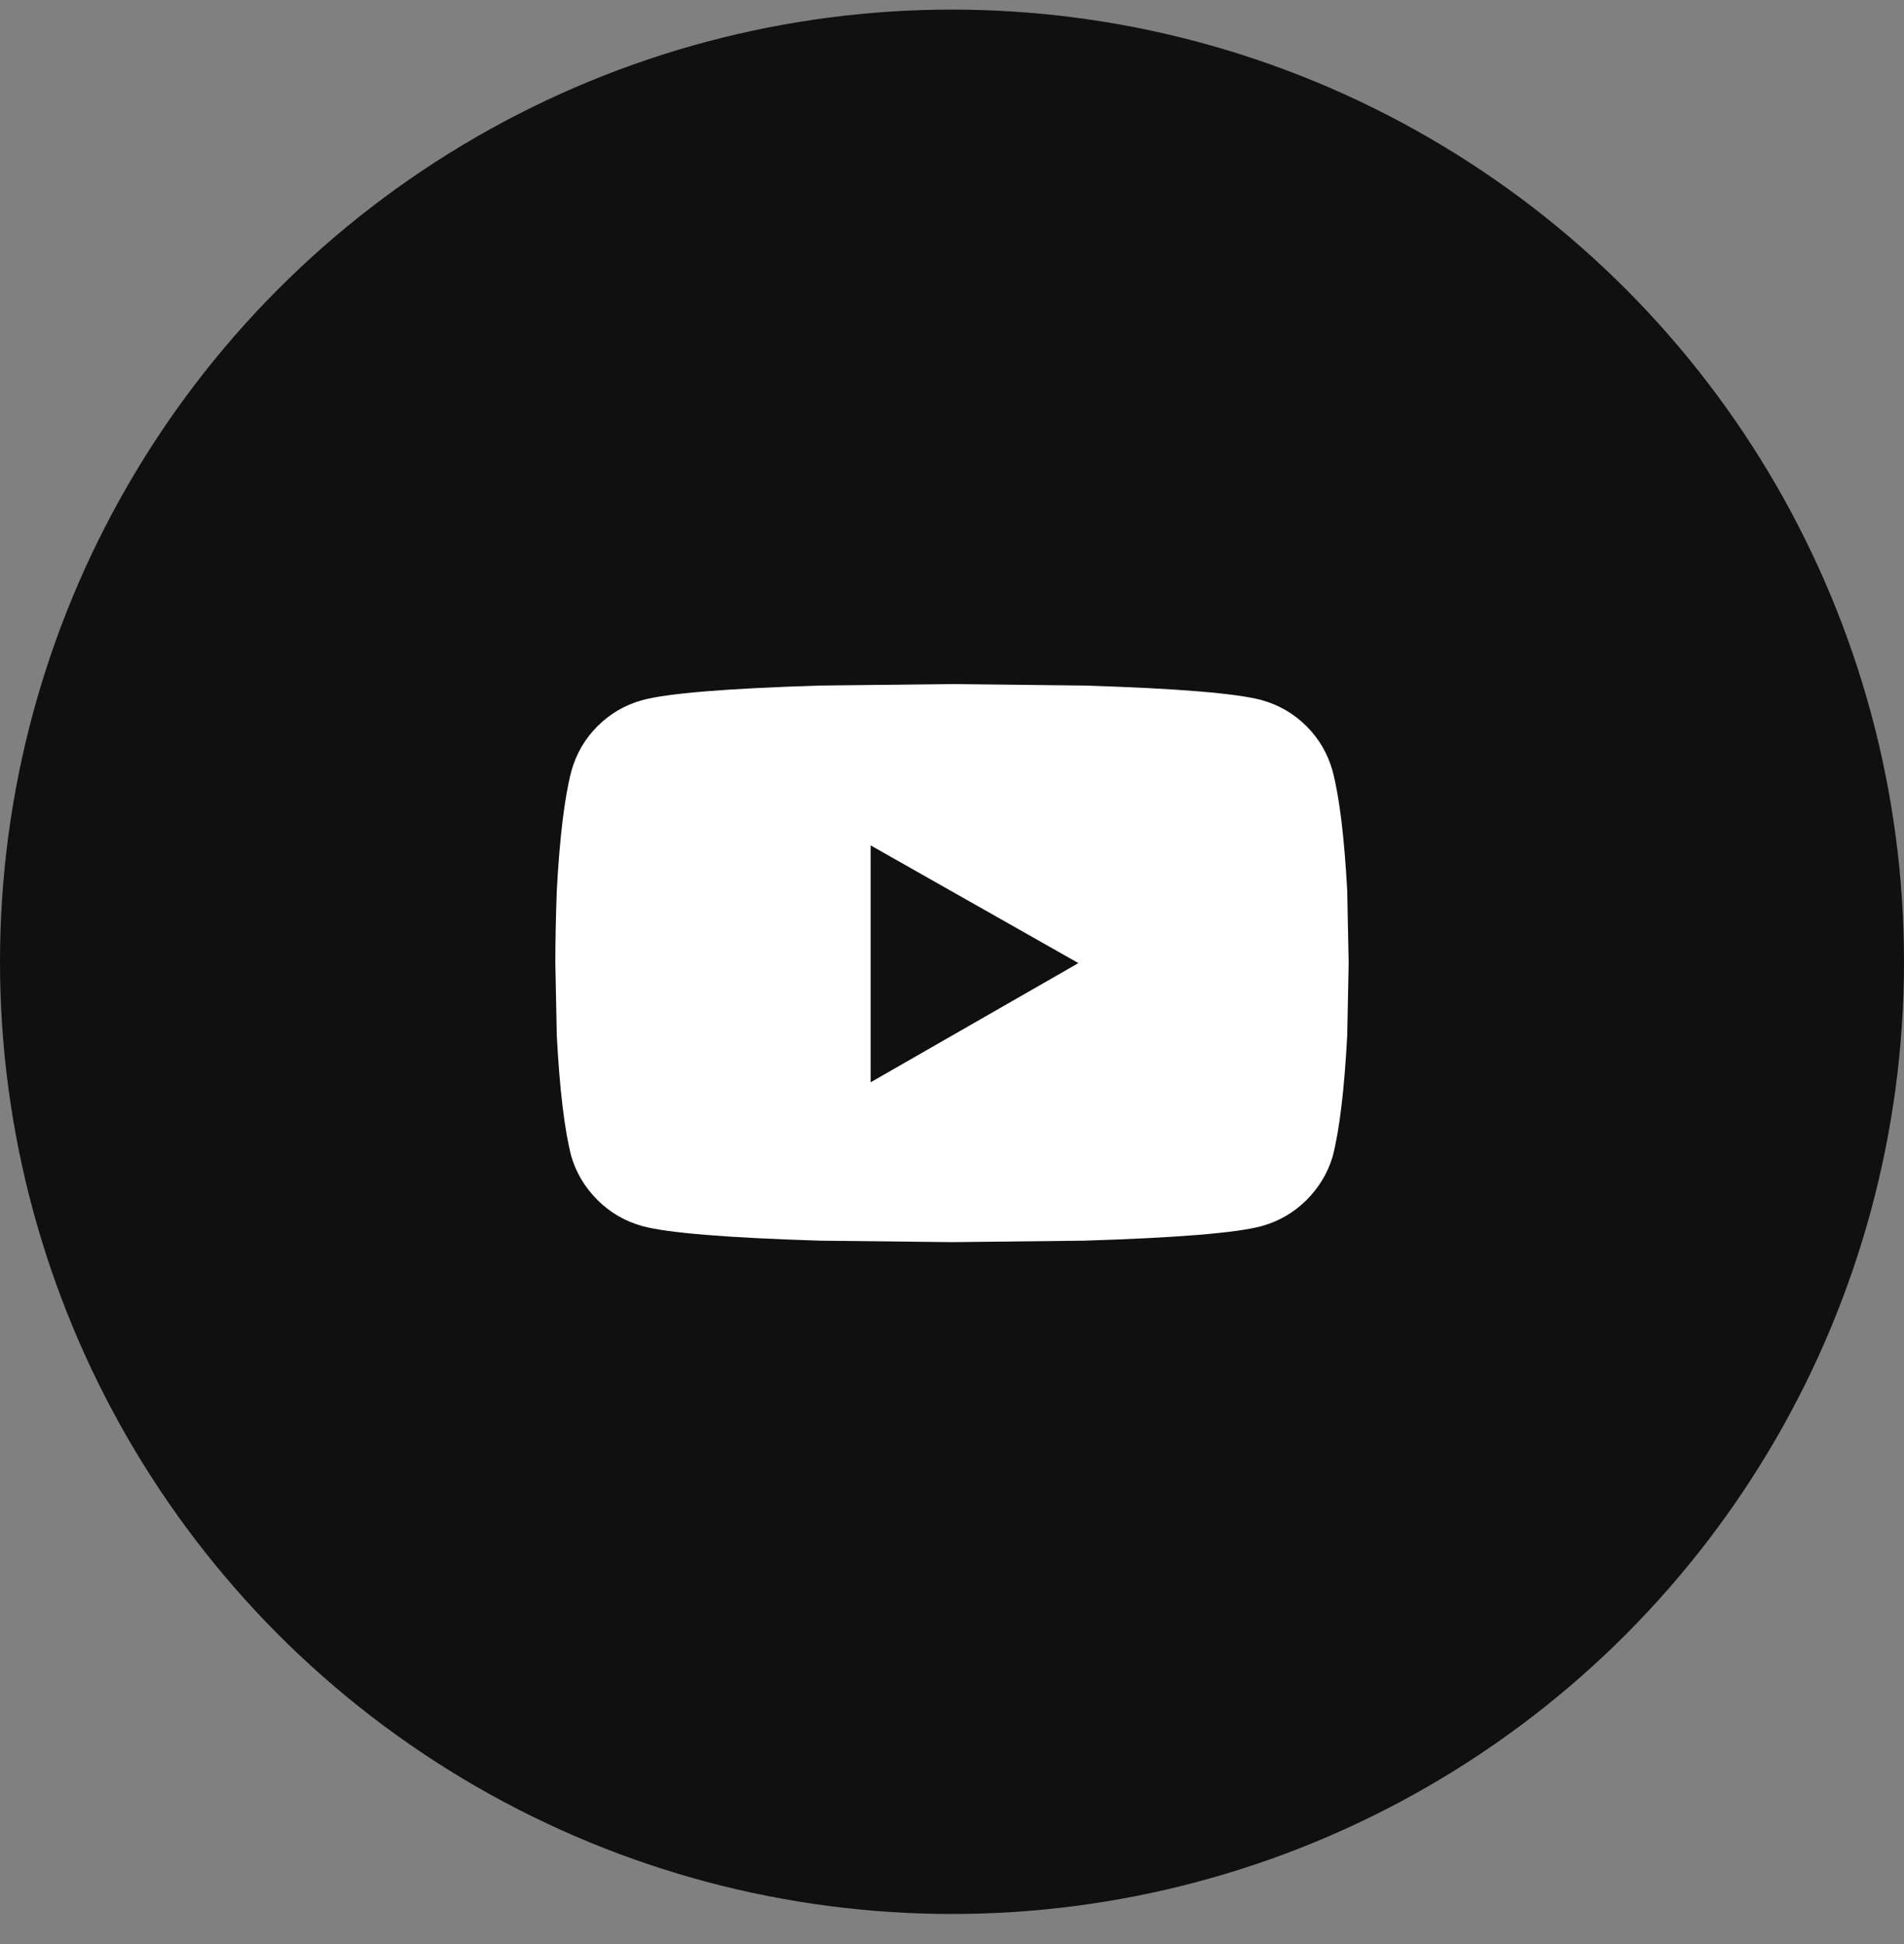 <svg width="48" height="49" viewBox="0 0 48 49" fill="none" xmlns="http://www.w3.org/2000/svg">
<rect x="0" y="0" width="48" height="49" fill="#808080" stroke="none"/>
<g clip-path="url(#clip0_1647_1199)">
<circle cx="24" cy="24.242" r="24" fill="#101010"/>
<path d="M33.597 19.44C33.475 19 33.255 18.622 32.938 18.305C32.62 17.987 32.242 17.767 31.802 17.645C31.167 17.474 29.678 17.352 27.333 17.279L24 17.242L20.667 17.279C18.322 17.352 16.833 17.474 16.198 17.645C15.758 17.767 15.38 17.987 15.062 18.305C14.745 18.622 14.525 19 14.403 19.44C14.232 20.099 14.11 21.101 14.037 22.444C14.012 23.127 14 23.738 14 24.275L14.037 26.107C14.11 27.474 14.232 28.488 14.403 29.147C14.525 29.562 14.745 29.928 15.062 30.246C15.38 30.563 15.758 30.783 16.198 30.905C16.833 31.076 18.322 31.198 20.667 31.271L24 31.308L27.333 31.271C29.678 31.198 31.167 31.076 31.802 30.905C32.242 30.783 32.62 30.563 32.938 30.246C33.255 29.928 33.475 29.562 33.597 29.147C33.768 28.488 33.89 27.474 33.963 26.107L34 24.275L33.963 22.444C33.89 21.101 33.768 20.099 33.597 19.44ZM21.949 27.279V21.308L27.187 24.275L21.949 27.279Z" fill="white"/>
</g>
<defs>
<clipPath id="clip0_1647_1199">
<rect width="48" height="48" fill="white" transform="translate(0 0.242)"/>
</clipPath>
</defs>
</svg>
